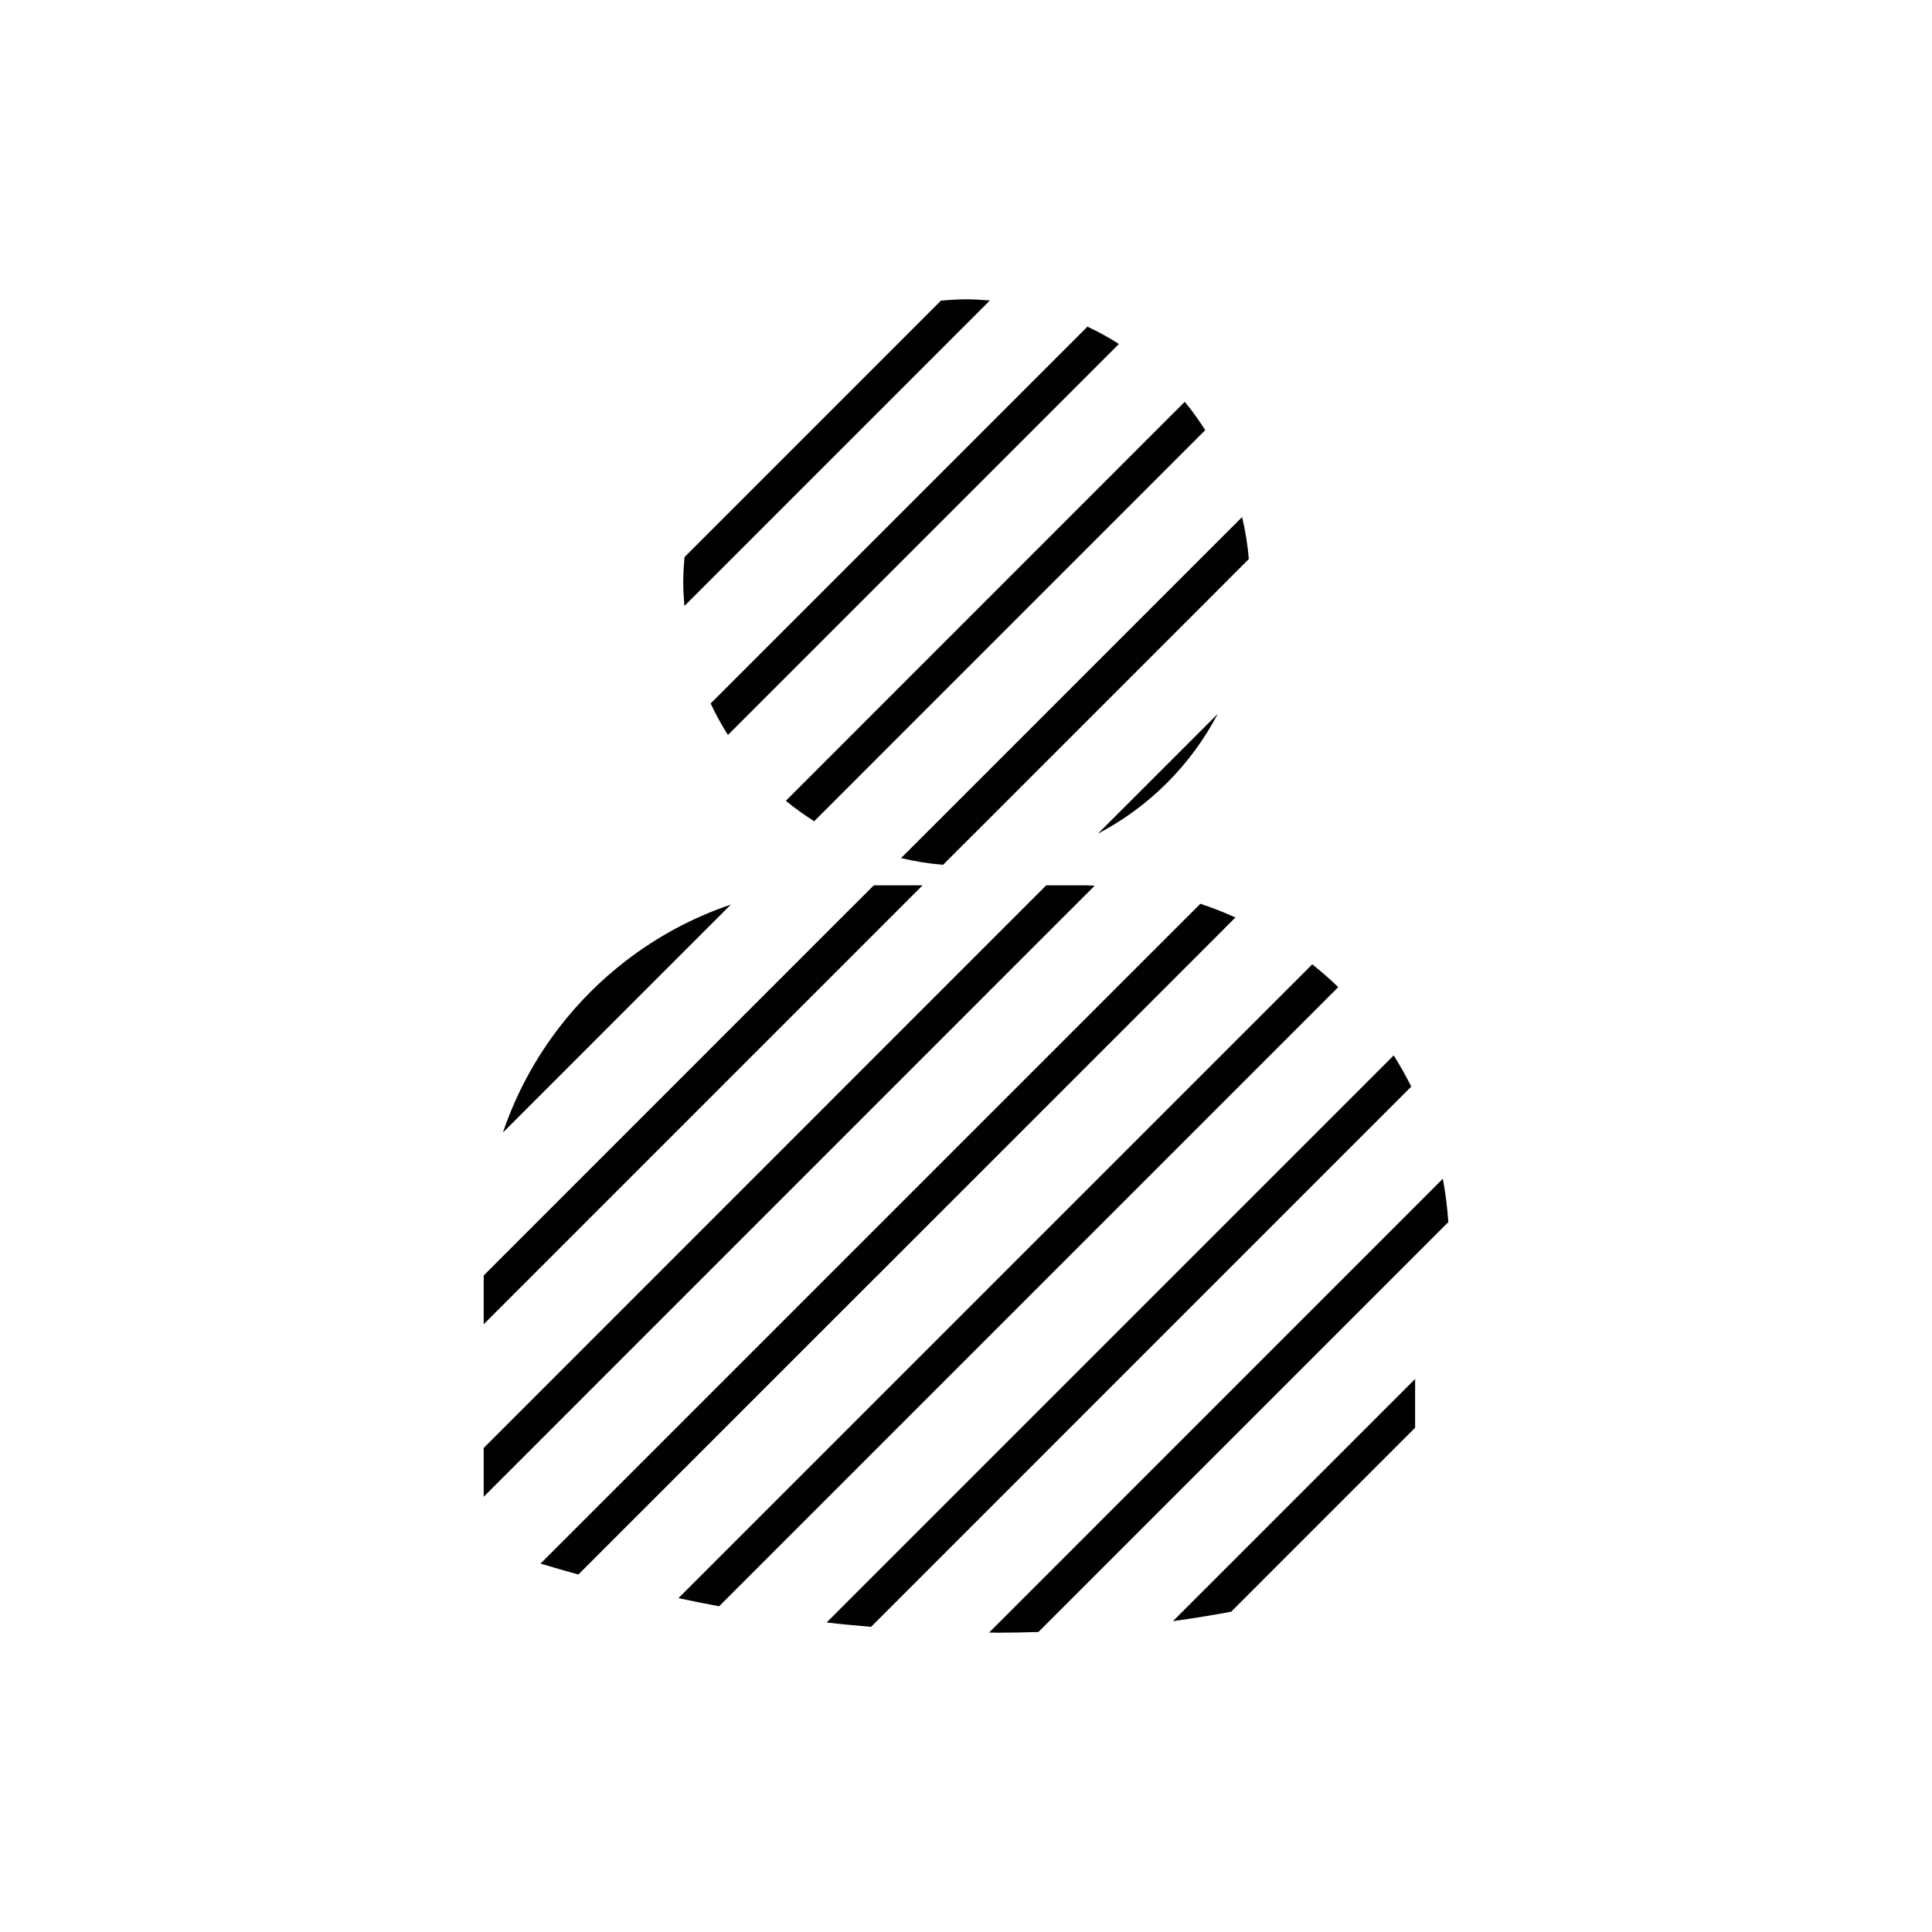 <?xml version="1.0" encoding="utf-8"?>
<!-- Generator: Adobe Illustrator 15.0.0, SVG Export Plug-In . SVG Version: 6.00 Build 0)  -->
<!DOCTYPE svg PUBLIC "-//W3C//DTD SVG 1.1//EN" "http://www.w3.org/Graphics/SVG/1.1/DTD/svg11.dtd">
<svg version="1.1" id="Calque_1" xmlns:x="http://ns.adobe.com/Extensibility/1.0/" xmlns:i="http://ns.adobe.com/AdobeIllustrator/10.0/" xmlns:graph="http://ns.adobe.com/Graphs/1.0/"
	 xmlns="http://www.w3.org/2000/svg" xmlns:xlink="http://www.w3.org/1999/xlink" x="0px" y="0px" width="56px" height="56px"
	 viewBox="0 0 56 56" enable-background="new 0 0 56 56" xml:space="preserve">
<g>
	<path fill="#010101" d="M20.821,16.581l6.89-6.89l0.981-0.981c-0.222-0.018-0.444-0.034-0.671-0.034
		c-0.252,0-0.5,0.016-0.747,0.038l-1.249,1.249l-4.934,4.935l-1.249,1.248c-0.022,0.246-0.038,0.493-0.038,0.744
		c0,0.228,0.016,0.451,0.034,0.674L20.821,16.581z"/>
	<path fill="#010101" d="M18.801,28.602l2.383-2.382c-1.111,0.375-2.137,0.931-3.047,1.633c-0.723,0.557-1.37,1.203-1.926,1.926
		c-0.702,0.911-1.258,1.937-1.633,3.048l2.383-2.383L18.801,28.602z"/>
	<path fill="#010101" d="M22.778,23.211c0.259,0.216,0.536,0.41,0.821,0.593l0.729-0.729l9.878-9.879l0.729-0.729
		c-0.184-0.285-0.378-0.562-0.594-0.82l-0.714,0.713L23.492,22.497L22.778,23.211z"/>
	<path fill="#010101" d="M35.297,20.692l-3.474,3.473C33.307,23.389,34.521,22.175,35.297,20.692z"/>
	<path fill="#010101" d="M31.729,25.674c-0.075-0.002-0.149-0.012-0.226-0.012h-1.178l-1,1L15.02,40.97l-1,1v1.414l1-1L30.74,26.662
		L31.729,25.674z"/>
	<path fill="#010101" d="M38.79,28.612c-0.241-0.231-0.491-0.452-0.753-0.66l-0.713,0.713L20.509,45.479l-0.844,0.844
		c0.396,0.083,0.792,0.165,1.179,0.236l0.864-0.864L38.083,29.32L38.79,28.612z"/>
	<path fill="#010101" d="M41.821,34.167l-0.876,0.877L29.678,46.312l-1.008,1.008c0.084,0.001,0.173,0.005,0.256,0.005
		c0.402,0,0.789-0.01,1.174-0.021l1.047-1.048l9.872-9.872l0.962-0.962C41.95,34.997,41.9,34.577,41.821,34.167z"/>
	<path fill="#010101" d="M20.598,20.391c0.149,0.315,0.315,0.62,0.502,0.912l0.729-0.729l9.875-9.875l0.729-0.729
		c-0.293-0.187-0.598-0.354-0.912-0.502l-0.755,0.754l-9.414,9.415L20.598,20.391z"/>
	<polygon fill="#010101" points="25.741,26.662 26.741,25.662 25.327,25.662 24.315,26.673 15.031,35.958 14.02,36.97 14.02,38.384 
		15.02,37.384 	"/>
	<path fill="#010101" d="M26.117,24.872c0.396,0.094,0.802,0.161,1.218,0.195l0.98-0.979l6.904-6.904l0.979-0.98
		c-0.034-0.416-0.102-0.821-0.195-1.218l-0.854,0.854l-8.178,8.179L26.117,24.872z"/>
	<path fill="#010101" d="M35.809,26.594c-0.33-0.149-0.668-0.283-1.016-0.397L33.989,27L16.472,44.517l-0.805,0.805
		c0.367,0.107,0.738,0.22,1.098,0.316l0.824-0.824l17.464-17.463L35.809,26.594z"/>
	<path fill="#010101" d="M40.906,31.496c-0.155-0.311-0.324-0.612-0.509-0.904l-0.726,0.726L24.873,46.115l-0.913,0.914
		c0.438,0.051,0.864,0.089,1.288,0.126l0.932-0.932l13.979-13.98L40.906,31.496z"/>
	<path fill="#010101" d="M33.999,46.989c0.6-0.081,1.157-0.174,1.688-0.273l1.291-1.292l4.04-4.04V39.97l-5.821,5.822L33.999,46.989
		z"/>
</g>
</svg>
